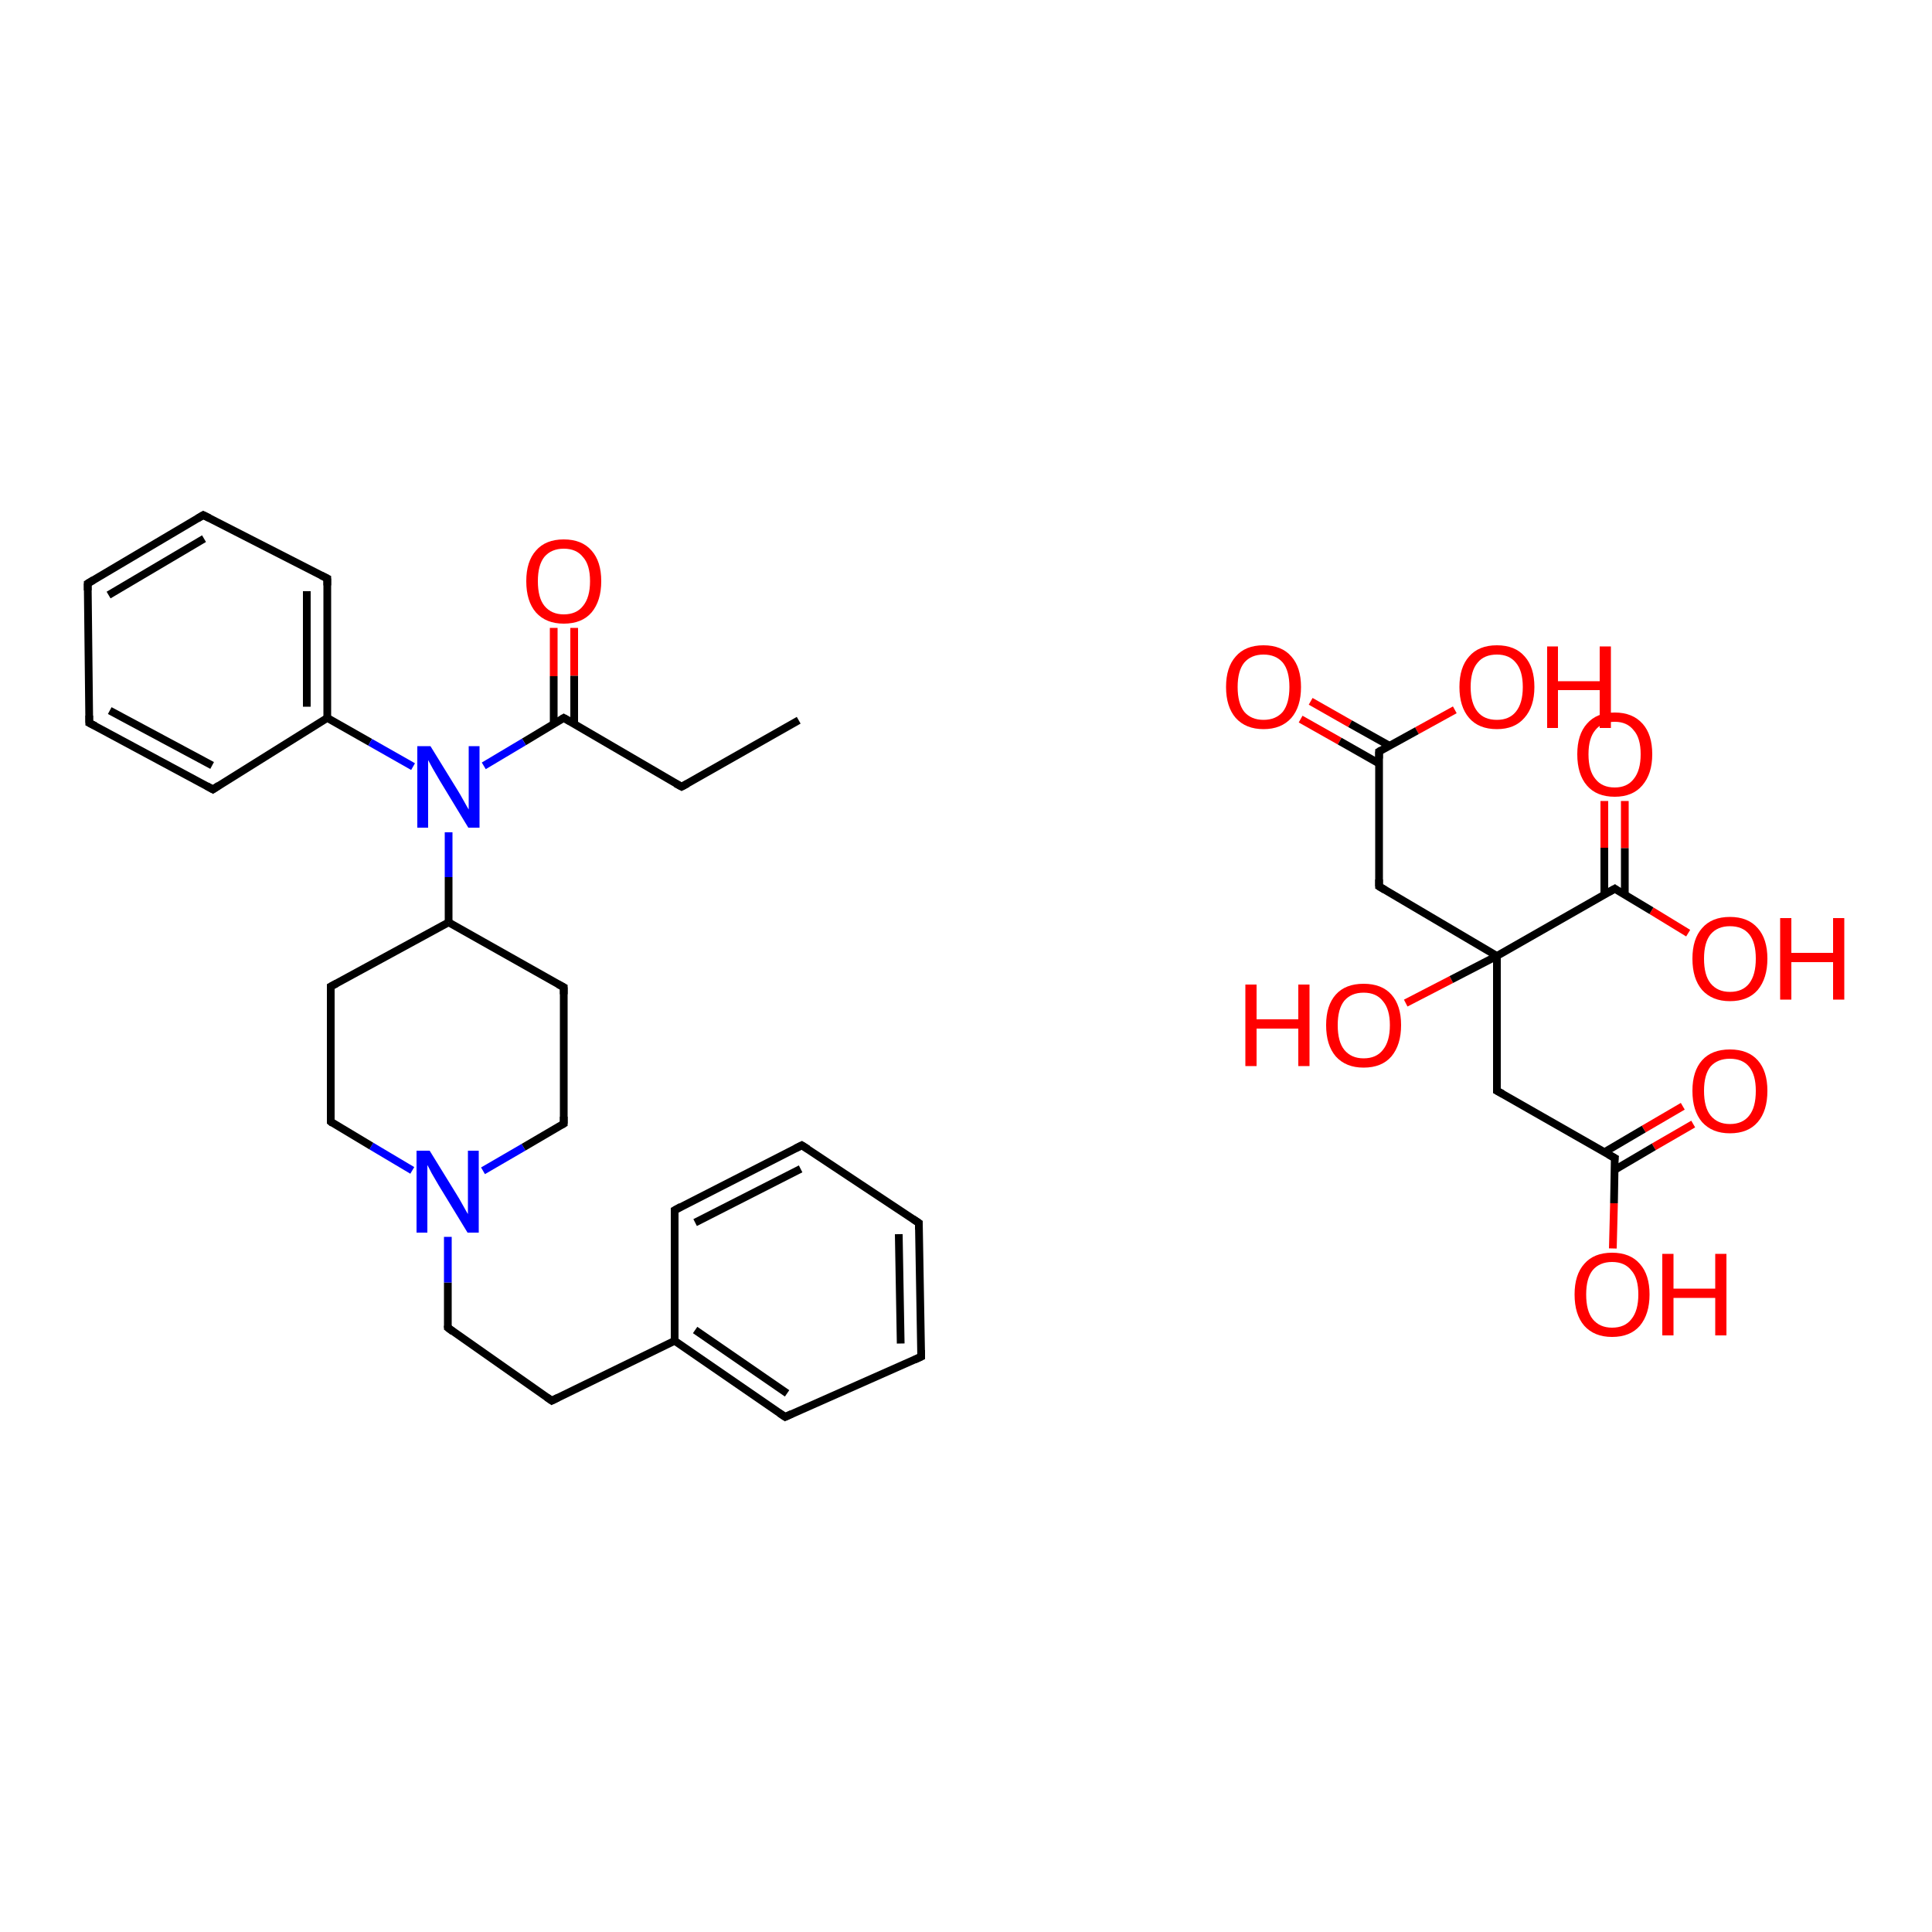 <?xml version='1.0' encoding='iso-8859-1'?>
<svg version='1.1' baseProfile='full'
              xmlns='http://www.w3.org/2000/svg'
                      xmlns:rdkit='http://www.rdkit.org/xml'
                      xmlns:xlink='http://www.w3.org/1999/xlink'
                  xml:space='preserve'
width='500px' height='500px' viewBox='0 0 500 500'>
<!-- END OF HEADER -->
<path class='bond-0 atom-1 atom-0' d='M 145.9,185.8 L 135.6,192.0' style='fill:none;fill-rule:evenodd;stroke:#000000;stroke-width:2.0px;stroke-linecap:butt;stroke-linejoin:miter;stroke-opacity:1' />
<path class='bond-0 atom-1 atom-0' d='M 135.6,192.0 L 125.2,198.2' style='fill:none;fill-rule:evenodd;stroke:#0000FF;stroke-width:2.0px;stroke-linecap:butt;stroke-linejoin:miter;stroke-opacity:1' />
<path class='bond-1 atom-2 atom-8' d='M 125.0,303.0 L 135.5,296.9' style='fill:none;fill-rule:evenodd;stroke:#0000FF;stroke-width:2.0px;stroke-linecap:butt;stroke-linejoin:miter;stroke-opacity:1' />
<path class='bond-1 atom-2 atom-8' d='M 135.5,296.9 L 145.9,290.8' style='fill:none;fill-rule:evenodd;stroke:#000000;stroke-width:2.0px;stroke-linecap:butt;stroke-linejoin:miter;stroke-opacity:1' />
<path class='bond-2 atom-3 atom-0' d='M 116.1,238.7 L 116.1,227.0' style='fill:none;fill-rule:evenodd;stroke:#000000;stroke-width:2.0px;stroke-linecap:butt;stroke-linejoin:miter;stroke-opacity:1' />
<path class='bond-2 atom-3 atom-0' d='M 116.1,227.0 L 116.1,215.4' style='fill:none;fill-rule:evenodd;stroke:#0000FF;stroke-width:2.0px;stroke-linecap:butt;stroke-linejoin:miter;stroke-opacity:1' />
<path class='bond-3 atom-4 atom-3' d='M 85.6,255.3 L 116.1,238.7' style='fill:none;fill-rule:evenodd;stroke:#000000;stroke-width:2.0px;stroke-linecap:butt;stroke-linejoin:miter;stroke-opacity:1' />
<path class='bond-4 atom-5 atom-3' d='M 145.9,255.5 L 116.1,238.7' style='fill:none;fill-rule:evenodd;stroke:#000000;stroke-width:2.0px;stroke-linecap:butt;stroke-linejoin:miter;stroke-opacity:1' />
<path class='bond-5 atom-6 atom-1' d='M 148.6,162.5 L 148.6,174.9' style='fill:none;fill-rule:evenodd;stroke:#FF0000;stroke-width:2.0px;stroke-linecap:butt;stroke-linejoin:miter;stroke-opacity:1' />
<path class='bond-5 atom-6 atom-1' d='M 148.6,174.9 L 148.6,187.4' style='fill:none;fill-rule:evenodd;stroke:#000000;stroke-width:2.0px;stroke-linecap:butt;stroke-linejoin:miter;stroke-opacity:1' />
<path class='bond-5 atom-6 atom-1' d='M 143.3,162.5 L 143.3,175.0' style='fill:none;fill-rule:evenodd;stroke:#FF0000;stroke-width:2.0px;stroke-linecap:butt;stroke-linejoin:miter;stroke-opacity:1' />
<path class='bond-5 atom-6 atom-1' d='M 143.3,175.0 L 143.3,187.4' style='fill:none;fill-rule:evenodd;stroke:#000000;stroke-width:2.0px;stroke-linecap:butt;stroke-linejoin:miter;stroke-opacity:1' />
<path class='bond-6 atom-7 atom-0' d='M 84.7,185.8 L 95.8,192.1' style='fill:none;fill-rule:evenodd;stroke:#000000;stroke-width:2.0px;stroke-linecap:butt;stroke-linejoin:miter;stroke-opacity:1' />
<path class='bond-6 atom-7 atom-0' d='M 95.8,192.1 L 106.9,198.4' style='fill:none;fill-rule:evenodd;stroke:#0000FF;stroke-width:2.0px;stroke-linecap:butt;stroke-linejoin:miter;stroke-opacity:1' />
<path class='bond-7 atom-8 atom-5' d='M 145.9,290.8 L 145.9,255.5' style='fill:none;fill-rule:evenodd;stroke:#000000;stroke-width:2.0px;stroke-linecap:butt;stroke-linejoin:miter;stroke-opacity:1' />
<path class='bond-8 atom-9 atom-4' d='M 85.6,290.3 L 85.6,255.3' style='fill:none;fill-rule:evenodd;stroke:#000000;stroke-width:2.0px;stroke-linecap:butt;stroke-linejoin:miter;stroke-opacity:1' />
<path class='bond-9 atom-10 atom-2' d='M 115.9,343.6 L 115.9,331.9' style='fill:none;fill-rule:evenodd;stroke:#000000;stroke-width:2.0px;stroke-linecap:butt;stroke-linejoin:miter;stroke-opacity:1' />
<path class='bond-9 atom-10 atom-2' d='M 115.9,331.9 L 115.9,320.1' style='fill:none;fill-rule:evenodd;stroke:#0000FF;stroke-width:2.0px;stroke-linecap:butt;stroke-linejoin:miter;stroke-opacity:1' />
<path class='bond-10 atom-11 atom-10' d='M 142.8,362.5 L 115.9,343.6' style='fill:none;fill-rule:evenodd;stroke:#000000;stroke-width:2.0px;stroke-linecap:butt;stroke-linejoin:miter;stroke-opacity:1' />
<path class='bond-11 atom-12 atom-11' d='M 174.6,347.0 L 142.8,362.5' style='fill:none;fill-rule:evenodd;stroke:#000000;stroke-width:2.0px;stroke-linecap:butt;stroke-linejoin:miter;stroke-opacity:1' />
<path class='bond-12 atom-13 atom-1' d='M 176.4,203.6 L 145.9,185.8' style='fill:none;fill-rule:evenodd;stroke:#000000;stroke-width:2.0px;stroke-linecap:butt;stroke-linejoin:miter;stroke-opacity:1' />
<path class='bond-13 atom-14 atom-7' d='M 84.7,149.7 L 84.7,185.8' style='fill:none;fill-rule:evenodd;stroke:#000000;stroke-width:2.0px;stroke-linecap:butt;stroke-linejoin:miter;stroke-opacity:1' />
<path class='bond-13 atom-14 atom-7' d='M 79.4,153.0 L 79.4,182.9' style='fill:none;fill-rule:evenodd;stroke:#000000;stroke-width:2.0px;stroke-linecap:butt;stroke-linejoin:miter;stroke-opacity:1' />
<path class='bond-14 atom-15 atom-7' d='M 55.1,204.3 L 84.7,185.8' style='fill:none;fill-rule:evenodd;stroke:#000000;stroke-width:2.0px;stroke-linecap:butt;stroke-linejoin:miter;stroke-opacity:1' />
<path class='bond-15 atom-16 atom-12' d='M 203.2,366.7 L 174.6,347.0' style='fill:none;fill-rule:evenodd;stroke:#000000;stroke-width:2.0px;stroke-linecap:butt;stroke-linejoin:miter;stroke-opacity:1' />
<path class='bond-15 atom-16 atom-12' d='M 203.7,360.6 L 179.9,344.2' style='fill:none;fill-rule:evenodd;stroke:#000000;stroke-width:2.0px;stroke-linecap:butt;stroke-linejoin:miter;stroke-opacity:1' />
<path class='bond-16 atom-17 atom-12' d='M 174.6,313.2 L 174.6,347.0' style='fill:none;fill-rule:evenodd;stroke:#000000;stroke-width:2.0px;stroke-linecap:butt;stroke-linejoin:miter;stroke-opacity:1' />
<path class='bond-17 atom-18 atom-13' d='M 206.7,186.4 L 176.4,203.6' style='fill:none;fill-rule:evenodd;stroke:#000000;stroke-width:2.0px;stroke-linecap:butt;stroke-linejoin:miter;stroke-opacity:1' />
<path class='bond-18 atom-19 atom-15' d='M 23.1,187.1 L 55.1,204.3' style='fill:none;fill-rule:evenodd;stroke:#000000;stroke-width:2.0px;stroke-linecap:butt;stroke-linejoin:miter;stroke-opacity:1' />
<path class='bond-18 atom-19 atom-15' d='M 28.4,183.9 L 54.9,198.1' style='fill:none;fill-rule:evenodd;stroke:#000000;stroke-width:2.0px;stroke-linecap:butt;stroke-linejoin:miter;stroke-opacity:1' />
<path class='bond-19 atom-20 atom-14' d='M 52.6,133.3 L 84.7,149.7' style='fill:none;fill-rule:evenodd;stroke:#000000;stroke-width:2.0px;stroke-linecap:butt;stroke-linejoin:miter;stroke-opacity:1' />
<path class='bond-20 atom-21 atom-16' d='M 238.4,351.1 L 203.2,366.7' style='fill:none;fill-rule:evenodd;stroke:#000000;stroke-width:2.0px;stroke-linecap:butt;stroke-linejoin:miter;stroke-opacity:1' />
<path class='bond-21 atom-22 atom-17' d='M 207.5,296.4 L 174.6,313.2' style='fill:none;fill-rule:evenodd;stroke:#000000;stroke-width:2.0px;stroke-linecap:butt;stroke-linejoin:miter;stroke-opacity:1' />
<path class='bond-21 atom-22 atom-17' d='M 207.2,302.5 L 179.9,316.4' style='fill:none;fill-rule:evenodd;stroke:#000000;stroke-width:2.0px;stroke-linecap:butt;stroke-linejoin:miter;stroke-opacity:1' />
<path class='bond-22 atom-23 atom-22' d='M 237.8,316.5 L 207.5,296.4' style='fill:none;fill-rule:evenodd;stroke:#000000;stroke-width:2.0px;stroke-linecap:butt;stroke-linejoin:miter;stroke-opacity:1' />
<path class='bond-23 atom-24 atom-19' d='M 22.7,151.0 L 23.1,187.1' style='fill:none;fill-rule:evenodd;stroke:#000000;stroke-width:2.0px;stroke-linecap:butt;stroke-linejoin:miter;stroke-opacity:1' />
<path class='bond-24 atom-2 atom-9' d='M 106.7,302.9 L 96.1,296.6' style='fill:none;fill-rule:evenodd;stroke:#0000FF;stroke-width:2.0px;stroke-linecap:butt;stroke-linejoin:miter;stroke-opacity:1' />
<path class='bond-24 atom-2 atom-9' d='M 96.1,296.6 L 85.6,290.3' style='fill:none;fill-rule:evenodd;stroke:#000000;stroke-width:2.0px;stroke-linecap:butt;stroke-linejoin:miter;stroke-opacity:1' />
<path class='bond-25 atom-24 atom-20' d='M 22.7,151.0 L 52.6,133.3' style='fill:none;fill-rule:evenodd;stroke:#000000;stroke-width:2.0px;stroke-linecap:butt;stroke-linejoin:miter;stroke-opacity:1' />
<path class='bond-25 atom-24 atom-20' d='M 28.1,154.0 L 52.8,139.4' style='fill:none;fill-rule:evenodd;stroke:#000000;stroke-width:2.0px;stroke-linecap:butt;stroke-linejoin:miter;stroke-opacity:1' />
<path class='bond-26 atom-23 atom-21' d='M 237.8,316.5 L 238.4,351.1' style='fill:none;fill-rule:evenodd;stroke:#000000;stroke-width:2.0px;stroke-linecap:butt;stroke-linejoin:miter;stroke-opacity:1' />
<path class='bond-26 atom-23 atom-21' d='M 232.6,319.4 L 233.1,347.7' style='fill:none;fill-rule:evenodd;stroke:#000000;stroke-width:2.0px;stroke-linecap:butt;stroke-linejoin:miter;stroke-opacity:1' />
<path class='bond-27 atom-26 atom-25' d='M 356.9,229.4 L 387.4,247.4' style='fill:none;fill-rule:evenodd;stroke:#000000;stroke-width:2.0px;stroke-linecap:butt;stroke-linejoin:miter;stroke-opacity:1' />
<path class='bond-28 atom-27 atom-25' d='M 387.4,282.3 L 387.4,247.4' style='fill:none;fill-rule:evenodd;stroke:#000000;stroke-width:2.0px;stroke-linecap:butt;stroke-linejoin:miter;stroke-opacity:1' />
<path class='bond-29 atom-28 atom-25' d='M 417.9,230.0 L 387.4,247.4' style='fill:none;fill-rule:evenodd;stroke:#000000;stroke-width:2.0px;stroke-linecap:butt;stroke-linejoin:miter;stroke-opacity:1' />
<path class='bond-30 atom-29 atom-26' d='M 356.9,194.5 L 356.9,229.4' style='fill:none;fill-rule:evenodd;stroke:#000000;stroke-width:2.0px;stroke-linecap:butt;stroke-linejoin:miter;stroke-opacity:1' />
<path class='bond-31 atom-30 atom-27' d='M 417.9,299.7 L 387.4,282.3' style='fill:none;fill-rule:evenodd;stroke:#000000;stroke-width:2.0px;stroke-linecap:butt;stroke-linejoin:miter;stroke-opacity:1' />
<path class='bond-32 atom-31 atom-28' d='M 420.5,207.3 L 420.5,219.5' style='fill:none;fill-rule:evenodd;stroke:#FF0000;stroke-width:2.0px;stroke-linecap:butt;stroke-linejoin:miter;stroke-opacity:1' />
<path class='bond-32 atom-31 atom-28' d='M 420.5,219.5 L 420.5,231.6' style='fill:none;fill-rule:evenodd;stroke:#000000;stroke-width:2.0px;stroke-linecap:butt;stroke-linejoin:miter;stroke-opacity:1' />
<path class='bond-32 atom-31 atom-28' d='M 415.2,207.3 L 415.2,219.4' style='fill:none;fill-rule:evenodd;stroke:#FF0000;stroke-width:2.0px;stroke-linecap:butt;stroke-linejoin:miter;stroke-opacity:1' />
<path class='bond-32 atom-31 atom-28' d='M 415.2,219.4 L 415.2,231.5' style='fill:none;fill-rule:evenodd;stroke:#000000;stroke-width:2.0px;stroke-linecap:butt;stroke-linejoin:miter;stroke-opacity:1' />
<path class='bond-33 atom-32 atom-29' d='M 339.2,181.5 L 349.4,187.3' style='fill:none;fill-rule:evenodd;stroke:#FF0000;stroke-width:2.0px;stroke-linecap:butt;stroke-linejoin:miter;stroke-opacity:1' />
<path class='bond-33 atom-32 atom-29' d='M 349.4,187.3 L 359.6,193.0' style='fill:none;fill-rule:evenodd;stroke:#000000;stroke-width:2.0px;stroke-linecap:butt;stroke-linejoin:miter;stroke-opacity:1' />
<path class='bond-33 atom-32 atom-29' d='M 336.6,186.1 L 346.7,191.8' style='fill:none;fill-rule:evenodd;stroke:#FF0000;stroke-width:2.0px;stroke-linecap:butt;stroke-linejoin:miter;stroke-opacity:1' />
<path class='bond-33 atom-32 atom-29' d='M 346.7,191.8 L 356.9,197.6' style='fill:none;fill-rule:evenodd;stroke:#000000;stroke-width:2.0px;stroke-linecap:butt;stroke-linejoin:miter;stroke-opacity:1' />
<path class='bond-34 atom-33 atom-30' d='M 438.2,290.9 L 428.0,296.8' style='fill:none;fill-rule:evenodd;stroke:#FF0000;stroke-width:2.0px;stroke-linecap:butt;stroke-linejoin:miter;stroke-opacity:1' />
<path class='bond-34 atom-33 atom-30' d='M 428.0,296.8 L 417.8,302.8' style='fill:none;fill-rule:evenodd;stroke:#000000;stroke-width:2.0px;stroke-linecap:butt;stroke-linejoin:miter;stroke-opacity:1' />
<path class='bond-34 atom-33 atom-30' d='M 435.5,286.3 L 425.4,292.2' style='fill:none;fill-rule:evenodd;stroke:#FF0000;stroke-width:2.0px;stroke-linecap:butt;stroke-linejoin:miter;stroke-opacity:1' />
<path class='bond-34 atom-33 atom-30' d='M 425.4,292.2 L 415.2,298.2' style='fill:none;fill-rule:evenodd;stroke:#000000;stroke-width:2.0px;stroke-linecap:butt;stroke-linejoin:miter;stroke-opacity:1' />
<path class='bond-35 atom-34 atom-25' d='M 363.8,259.6 L 375.6,253.5' style='fill:none;fill-rule:evenodd;stroke:#FF0000;stroke-width:2.0px;stroke-linecap:butt;stroke-linejoin:miter;stroke-opacity:1' />
<path class='bond-35 atom-34 atom-25' d='M 375.6,253.5 L 387.4,247.4' style='fill:none;fill-rule:evenodd;stroke:#000000;stroke-width:2.0px;stroke-linecap:butt;stroke-linejoin:miter;stroke-opacity:1' />
<path class='bond-36 atom-35 atom-28' d='M 436.9,241.5 L 427.4,235.7' style='fill:none;fill-rule:evenodd;stroke:#FF0000;stroke-width:2.0px;stroke-linecap:butt;stroke-linejoin:miter;stroke-opacity:1' />
<path class='bond-36 atom-35 atom-28' d='M 427.4,235.7 L 417.9,230.0' style='fill:none;fill-rule:evenodd;stroke:#000000;stroke-width:2.0px;stroke-linecap:butt;stroke-linejoin:miter;stroke-opacity:1' />
<path class='bond-37 atom-36 atom-30' d='M 417.4,323.1 L 417.7,311.4' style='fill:none;fill-rule:evenodd;stroke:#FF0000;stroke-width:2.0px;stroke-linecap:butt;stroke-linejoin:miter;stroke-opacity:1' />
<path class='bond-37 atom-36 atom-30' d='M 417.7,311.4 L 417.9,299.7' style='fill:none;fill-rule:evenodd;stroke:#000000;stroke-width:2.0px;stroke-linecap:butt;stroke-linejoin:miter;stroke-opacity:1' />
<path class='bond-38 atom-37 atom-29' d='M 376.5,183.7 L 366.7,189.1' style='fill:none;fill-rule:evenodd;stroke:#FF0000;stroke-width:2.0px;stroke-linecap:butt;stroke-linejoin:miter;stroke-opacity:1' />
<path class='bond-38 atom-37 atom-29' d='M 366.7,189.1 L 356.9,194.5' style='fill:none;fill-rule:evenodd;stroke:#000000;stroke-width:2.0px;stroke-linecap:butt;stroke-linejoin:miter;stroke-opacity:1' />
<path d='M 145.4,186.1 L 145.9,185.8 L 147.5,186.7' style='fill:none;stroke:#000000;stroke-width:2.0px;stroke-linecap:butt;stroke-linejoin:miter;stroke-opacity:1;' />
<path d='M 87.1,254.5 L 85.6,255.3 L 85.6,257.0' style='fill:none;stroke:#000000;stroke-width:2.0px;stroke-linecap:butt;stroke-linejoin:miter;stroke-opacity:1;' />
<path d='M 144.4,254.7 L 145.9,255.5 L 145.9,257.3' style='fill:none;stroke:#000000;stroke-width:2.0px;stroke-linecap:butt;stroke-linejoin:miter;stroke-opacity:1;' />
<path d='M 145.4,291.1 L 145.9,290.8 L 145.9,289.0' style='fill:none;stroke:#000000;stroke-width:2.0px;stroke-linecap:butt;stroke-linejoin:miter;stroke-opacity:1;' />
<path d='M 85.6,288.6 L 85.6,290.3 L 86.1,290.7' style='fill:none;stroke:#000000;stroke-width:2.0px;stroke-linecap:butt;stroke-linejoin:miter;stroke-opacity:1;' />
<path d='M 115.9,343.1 L 115.9,343.6 L 117.2,344.6' style='fill:none;stroke:#000000;stroke-width:2.0px;stroke-linecap:butt;stroke-linejoin:miter;stroke-opacity:1;' />
<path d='M 141.5,361.6 L 142.8,362.5 L 144.4,361.7' style='fill:none;stroke:#000000;stroke-width:2.0px;stroke-linecap:butt;stroke-linejoin:miter;stroke-opacity:1;' />
<path d='M 174.9,202.8 L 176.4,203.6 L 177.9,202.8' style='fill:none;stroke:#000000;stroke-width:2.0px;stroke-linecap:butt;stroke-linejoin:miter;stroke-opacity:1;' />
<path d='M 84.7,151.5 L 84.7,149.7 L 83.1,148.9' style='fill:none;stroke:#000000;stroke-width:2.0px;stroke-linecap:butt;stroke-linejoin:miter;stroke-opacity:1;' />
<path d='M 56.6,203.3 L 55.1,204.3 L 53.5,203.4' style='fill:none;stroke:#000000;stroke-width:2.0px;stroke-linecap:butt;stroke-linejoin:miter;stroke-opacity:1;' />
<path d='M 201.7,365.7 L 203.2,366.7 L 204.9,365.9' style='fill:none;stroke:#000000;stroke-width:2.0px;stroke-linecap:butt;stroke-linejoin:miter;stroke-opacity:1;' />
<path d='M 174.6,314.8 L 174.6,313.2 L 176.2,312.3' style='fill:none;stroke:#000000;stroke-width:2.0px;stroke-linecap:butt;stroke-linejoin:miter;stroke-opacity:1;' />
<path d='M 24.7,187.9 L 23.1,187.1 L 23.1,185.2' style='fill:none;stroke:#000000;stroke-width:2.0px;stroke-linecap:butt;stroke-linejoin:miter;stroke-opacity:1;' />
<path d='M 54.2,134.1 L 52.6,133.3 L 51.1,134.2' style='fill:none;stroke:#000000;stroke-width:2.0px;stroke-linecap:butt;stroke-linejoin:miter;stroke-opacity:1;' />
<path d='M 236.7,351.9 L 238.4,351.1 L 238.4,349.4' style='fill:none;stroke:#000000;stroke-width:2.0px;stroke-linecap:butt;stroke-linejoin:miter;stroke-opacity:1;' />
<path d='M 205.9,297.2 L 207.5,296.4 L 209.1,297.4' style='fill:none;stroke:#000000;stroke-width:2.0px;stroke-linecap:butt;stroke-linejoin:miter;stroke-opacity:1;' />
<path d='M 236.3,315.5 L 237.8,316.5 L 237.8,318.2' style='fill:none;stroke:#000000;stroke-width:2.0px;stroke-linecap:butt;stroke-linejoin:miter;stroke-opacity:1;' />
<path d='M 22.7,152.8 L 22.7,151.0 L 24.2,150.1' style='fill:none;stroke:#000000;stroke-width:2.0px;stroke-linecap:butt;stroke-linejoin:miter;stroke-opacity:1;' />
<path d='M 358.4,230.3 L 356.9,229.4 L 356.9,227.6' style='fill:none;stroke:#000000;stroke-width:2.0px;stroke-linecap:butt;stroke-linejoin:miter;stroke-opacity:1;' />
<path d='M 387.4,280.5 L 387.4,282.3 L 388.9,283.1' style='fill:none;stroke:#000000;stroke-width:2.0px;stroke-linecap:butt;stroke-linejoin:miter;stroke-opacity:1;' />
<path d='M 416.3,230.9 L 417.9,230.0 L 418.3,230.3' style='fill:none;stroke:#000000;stroke-width:2.0px;stroke-linecap:butt;stroke-linejoin:miter;stroke-opacity:1;' />
<path d='M 356.9,196.3 L 356.9,194.5 L 357.4,194.2' style='fill:none;stroke:#000000;stroke-width:2.0px;stroke-linecap:butt;stroke-linejoin:miter;stroke-opacity:1;' />
<path d='M 416.3,298.8 L 417.9,299.7 L 417.8,300.3' style='fill:none;stroke:#000000;stroke-width:2.0px;stroke-linecap:butt;stroke-linejoin:miter;stroke-opacity:1;' />
<path class='atom-0' d='M 111.4 193.1
L 118.3 204.3
Q 119.0 205.4, 120.1 207.4
Q 121.2 209.4, 121.3 209.5
L 121.3 193.1
L 124.1 193.1
L 124.1 214.2
L 121.2 214.2
L 113.8 202.0
Q 112.9 200.5, 112.0 198.9
Q 111.1 197.3, 110.8 196.7
L 110.8 214.2
L 108.0 214.2
L 108.0 193.1
L 111.4 193.1
' fill='#0000FF'/>
<path class='atom-2' d='M 111.2 297.8
L 118.1 309.0
Q 118.8 310.1, 119.9 312.1
Q 121.0 314.1, 121.1 314.2
L 121.1 297.8
L 123.9 297.8
L 123.9 319.0
L 121.0 319.0
L 113.5 306.7
Q 112.7 305.3, 111.7 303.6
Q 110.9 302.0, 110.6 301.5
L 110.6 319.0
L 107.8 319.0
L 107.8 297.8
L 111.2 297.8
' fill='#0000FF'/>
<path class='atom-6' d='M 136.2 150.4
Q 136.2 145.3, 138.7 142.5
Q 141.2 139.6, 145.9 139.6
Q 150.6 139.6, 153.1 142.5
Q 155.6 145.3, 155.6 150.4
Q 155.6 155.5, 153.1 158.5
Q 150.6 161.4, 145.9 161.4
Q 141.3 161.4, 138.7 158.5
Q 136.2 155.6, 136.2 150.4
M 145.9 159.0
Q 149.2 159.0, 150.9 156.8
Q 152.7 154.6, 152.7 150.4
Q 152.7 146.2, 150.9 144.2
Q 149.2 142.0, 145.9 142.0
Q 142.7 142.0, 140.9 144.1
Q 139.2 146.2, 139.2 150.4
Q 139.2 154.7, 140.9 156.8
Q 142.7 159.0, 145.9 159.0
' fill='#FF0000'/>
<path class='atom-31' d='M 408.2 195.2
Q 408.2 190.1, 410.7 187.3
Q 413.2 184.4, 417.9 184.4
Q 422.5 184.4, 425.1 187.3
Q 427.6 190.1, 427.6 195.2
Q 427.6 200.3, 425.0 203.3
Q 422.5 206.2, 417.9 206.2
Q 413.2 206.2, 410.7 203.3
Q 408.2 200.4, 408.2 195.2
M 417.9 203.8
Q 421.1 203.8, 422.8 201.6
Q 424.6 199.4, 424.6 195.2
Q 424.6 191.0, 422.8 189.0
Q 421.1 186.8, 417.9 186.8
Q 414.6 186.8, 412.9 188.9
Q 411.1 191.0, 411.1 195.2
Q 411.1 199.5, 412.9 201.6
Q 414.6 203.8, 417.9 203.8
' fill='#FF0000'/>
<path class='atom-32' d='M 317.3 177.8
Q 317.3 172.7, 319.8 169.9
Q 322.3 167.0, 327.0 167.0
Q 331.7 167.0, 334.2 169.9
Q 336.7 172.7, 336.7 177.8
Q 336.7 182.9, 334.2 185.8
Q 331.6 188.7, 327.0 188.7
Q 322.4 188.7, 319.8 185.8
Q 317.3 182.9, 317.3 177.8
M 327.0 186.3
Q 330.2 186.3, 332.0 184.2
Q 333.7 182.0, 333.7 177.8
Q 333.7 173.6, 332.0 171.5
Q 330.2 169.4, 327.0 169.4
Q 323.8 169.4, 322.0 171.5
Q 320.3 173.6, 320.3 177.8
Q 320.3 182.0, 322.0 184.2
Q 323.8 186.3, 327.0 186.3
' fill='#FF0000'/>
<path class='atom-33' d='M 438.0 282.3
Q 438.0 277.2, 440.5 274.4
Q 443.0 271.6, 447.7 271.6
Q 452.4 271.6, 454.9 274.4
Q 457.4 277.2, 457.4 282.3
Q 457.4 287.5, 454.9 290.4
Q 452.4 293.3, 447.7 293.3
Q 443.1 293.3, 440.5 290.4
Q 438.0 287.5, 438.0 282.3
M 447.7 290.9
Q 451.0 290.9, 452.7 288.7
Q 454.4 286.6, 454.4 282.3
Q 454.4 278.2, 452.7 276.1
Q 451.0 274.0, 447.7 274.0
Q 444.5 274.0, 442.7 276.0
Q 441.0 278.1, 441.0 282.3
Q 441.0 286.6, 442.7 288.7
Q 444.5 290.9, 447.7 290.9
' fill='#FF0000'/>
<path class='atom-34' d='M 322.3 254.8
L 325.2 254.8
L 325.2 263.8
L 336.0 263.8
L 336.0 254.8
L 338.9 254.8
L 338.9 275.9
L 336.0 275.9
L 336.0 266.2
L 325.2 266.2
L 325.2 275.9
L 322.3 275.9
L 322.3 254.8
' fill='#FF0000'/>
<path class='atom-34' d='M 343.2 265.3
Q 343.2 260.2, 345.7 257.4
Q 348.2 254.6, 352.9 254.6
Q 357.6 254.6, 360.1 257.4
Q 362.6 260.2, 362.6 265.3
Q 362.6 270.4, 360.1 273.4
Q 357.6 276.3, 352.9 276.3
Q 348.3 276.3, 345.7 273.4
Q 343.2 270.5, 343.2 265.3
M 352.9 273.9
Q 356.2 273.9, 357.9 271.7
Q 359.7 269.5, 359.7 265.3
Q 359.7 261.2, 357.9 259.1
Q 356.2 256.9, 352.9 256.9
Q 349.7 256.9, 347.9 259.0
Q 346.2 261.1, 346.2 265.3
Q 346.2 269.6, 347.9 271.7
Q 349.7 273.9, 352.9 273.9
' fill='#FF0000'/>
<path class='atom-35' d='M 438.0 248.1
Q 438.0 243.0, 440.5 240.2
Q 443.0 237.3, 447.7 237.3
Q 452.4 237.3, 454.9 240.2
Q 457.4 243.0, 457.4 248.1
Q 457.4 253.2, 454.9 256.2
Q 452.4 259.1, 447.7 259.1
Q 443.1 259.1, 440.5 256.2
Q 438.0 253.3, 438.0 248.1
M 447.7 256.7
Q 451.0 256.7, 452.7 254.5
Q 454.4 252.3, 454.4 248.1
Q 454.4 243.9, 452.7 241.8
Q 451.0 239.7, 447.7 239.7
Q 444.5 239.7, 442.7 241.8
Q 441.0 243.9, 441.0 248.1
Q 441.0 252.4, 442.7 254.5
Q 444.5 256.7, 447.7 256.7
' fill='#FF0000'/>
<path class='atom-35' d='M 460.7 237.6
L 463.6 237.6
L 463.6 246.6
L 474.4 246.6
L 474.4 237.6
L 477.3 237.6
L 477.3 258.7
L 474.4 258.7
L 474.4 249.0
L 463.6 249.0
L 463.6 258.7
L 460.7 258.7
L 460.7 237.6
' fill='#FF0000'/>
<path class='atom-36' d='M 407.5 335.0
Q 407.5 329.9, 410.0 327.1
Q 412.5 324.2, 417.2 324.2
Q 421.9 324.2, 424.4 327.1
Q 426.9 329.9, 426.9 335.0
Q 426.9 340.1, 424.4 343.1
Q 421.9 346.0, 417.2 346.0
Q 412.6 346.0, 410.0 343.1
Q 407.5 340.2, 407.5 335.0
M 417.2 343.6
Q 420.5 343.6, 422.2 341.4
Q 424.0 339.2, 424.0 335.0
Q 424.0 330.8, 422.2 328.8
Q 420.5 326.6, 417.2 326.6
Q 414.0 326.6, 412.2 328.7
Q 410.5 330.8, 410.5 335.0
Q 410.5 339.3, 412.2 341.4
Q 414.0 343.6, 417.2 343.6
' fill='#FF0000'/>
<path class='atom-36' d='M 430.2 324.5
L 433.1 324.5
L 433.1 333.5
L 443.9 333.5
L 443.9 324.5
L 446.8 324.5
L 446.8 345.6
L 443.9 345.6
L 443.9 335.9
L 433.1 335.9
L 433.1 345.6
L 430.2 345.6
L 430.2 324.5
' fill='#FF0000'/>
<path class='atom-37' d='M 377.7 177.8
Q 377.7 172.7, 380.2 169.9
Q 382.7 167.0, 387.4 167.0
Q 392.1 167.0, 394.6 169.9
Q 397.1 172.7, 397.1 177.8
Q 397.1 182.9, 394.5 185.8
Q 392.0 188.7, 387.4 188.7
Q 382.7 188.7, 380.2 185.8
Q 377.7 182.9, 377.7 177.8
M 387.4 186.3
Q 390.6 186.3, 392.3 184.2
Q 394.1 182.0, 394.1 177.8
Q 394.1 173.6, 392.3 171.5
Q 390.6 169.4, 387.4 169.4
Q 384.1 169.4, 382.4 171.5
Q 380.6 173.6, 380.6 177.8
Q 380.6 182.0, 382.4 184.2
Q 384.1 186.3, 387.4 186.3
' fill='#FF0000'/>
<path class='atom-37' d='M 400.4 167.3
L 403.2 167.3
L 403.2 176.3
L 414.0 176.3
L 414.0 167.3
L 416.9 167.3
L 416.9 188.4
L 414.0 188.4
L 414.0 178.6
L 403.2 178.6
L 403.2 188.4
L 400.4 188.4
L 400.4 167.3
' fill='#FF0000'/>
</svg>
